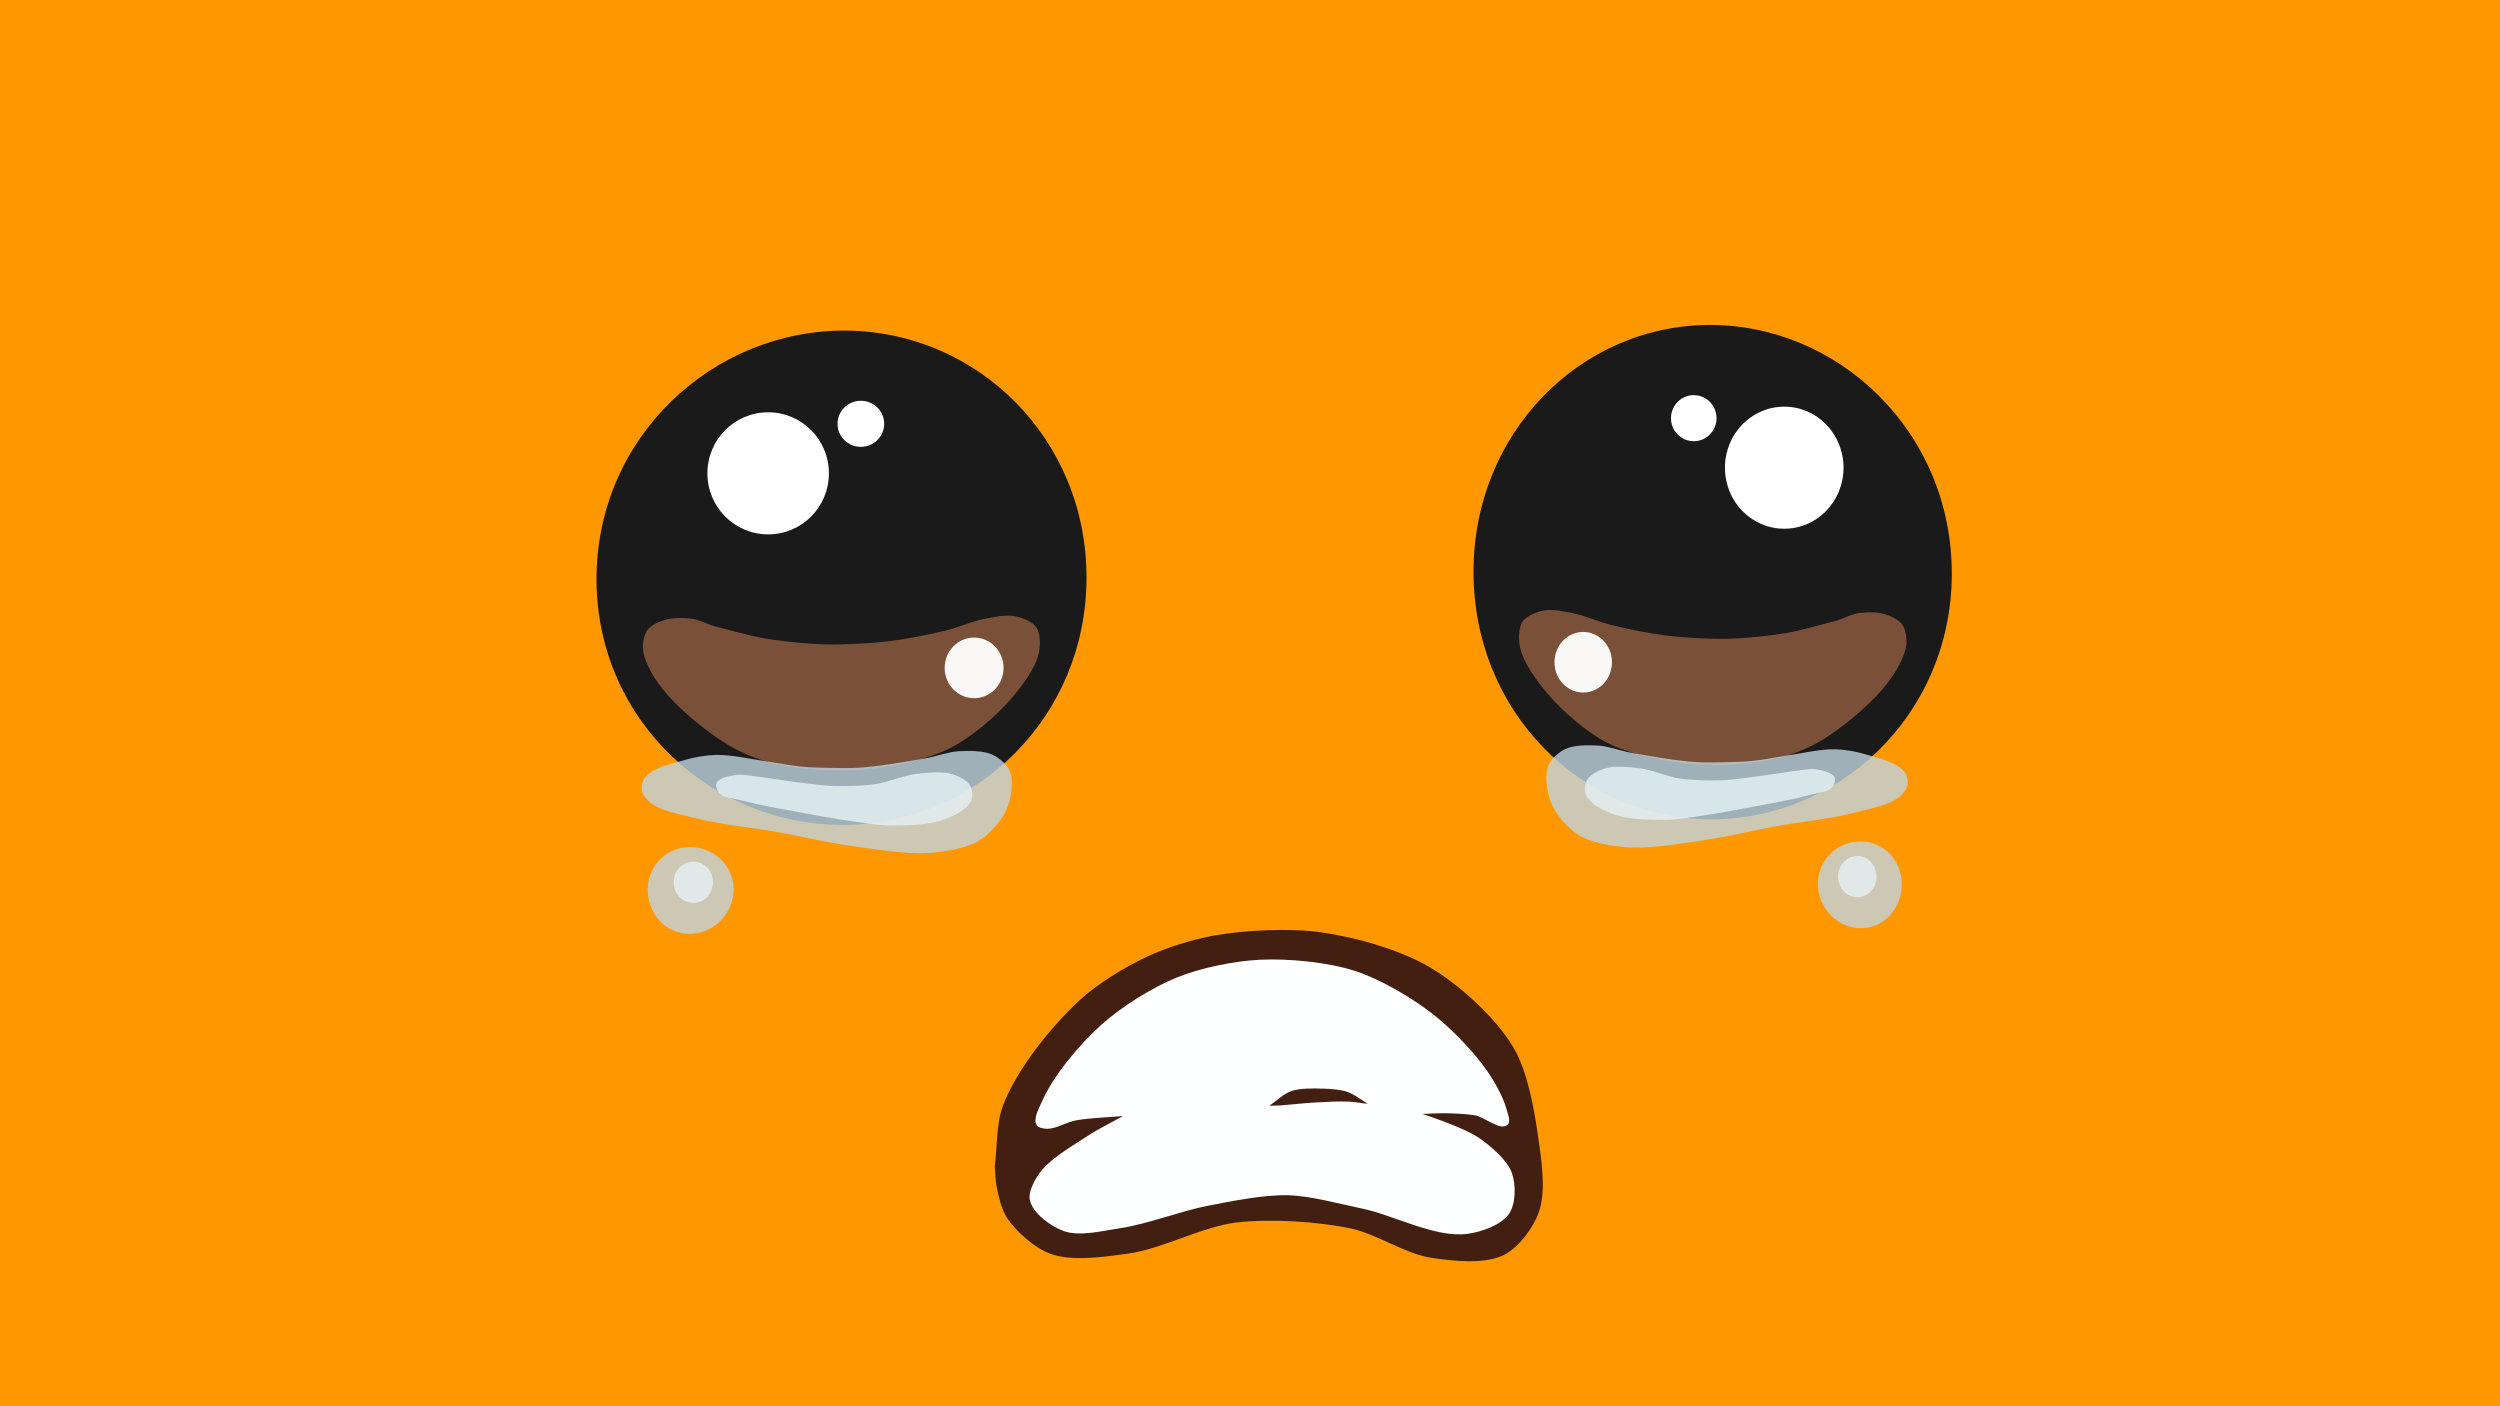 <?xml version="1.0" encoding="utf-8"?>
<!-- Generator: Moho 12.5 build 22438 -->
<!DOCTYPE svg PUBLIC "-//W3C//DTD SVG 1.1//EN" "http://www.w3.org/Graphics/SVG/1.1/DTD/svg11.dtd">
<svg version="1.1" id="Frame_0" xmlns="http://www.w3.org/2000/svg" xmlns:xlink="http://www.w3.org/1999/xlink" width="1920px" height="1080px">
<rect width="100%" height="100%" fill="#808080" stroke="none"/>
<g id="Layer_4">
<path fill="#ff9800" fill-rule="evenodd" stroke="#ffffff" stroke-width="3" stroke-opacity="0" stroke-linecap="round" stroke-linejoin="round" d="M 1934.641 -23.250 C 1934.446 -23.250 -15.950 -23.250 -16.145 -23.250 C -16.145 -23.138 -16.145 1097.854 -16.145 1097.966 C -15.950 1097.966 1934.446 1097.966 1934.641 1097.966 C 1934.641 1097.854 1934.641 -23.138 1934.641 -23.250 Z"/>
</g>
<g id="Layer_2">
<g id="Layer_4">
<g id="Layer_4">
<g id="Layer_2">
<path fill="#1a1a1a" fill-rule="evenodd" stroke="#ffffff" stroke-width="4" stroke-opacity="0" stroke-linecap="round" stroke-linejoin="round" d="M 650.681 253.899 C 547.730 252.689 457.475 335.893 458.115 445.914 C 458.745 554.367 548.098 634.833 649.580 633.529 C 749.887 632.239 834.314 550.913 834.444 443.714 C 834.573 336.825 750.699 255.074 650.681 253.899 Z"/>
<path fill="#ffffff" fill-rule="evenodd" stroke="#ffffff" stroke-width="4" stroke-opacity="0" stroke-linecap="round" stroke-linejoin="round" d="M 661.138 307.802 C 651.163 307.802 643.228 315.760 643.228 325.491 C 643.228 335.221 651.163 343.179 661.138 343.179 C 671.113 343.179 679.048 335.221 679.048 325.491 C 679.048 315.760 671.113 307.802 661.138 307.802 Z"/>
<path fill="#ffffff" fill-rule="evenodd" stroke="#ffffff" stroke-width="4" stroke-opacity="0" stroke-linecap="round" stroke-linejoin="round" d="M 589.941 316.647 C 615.703 316.647 636.595 337.515 636.595 363.521 C 636.595 389.528 615.703 410.396 589.941 410.396 C 564.180 410.396 543.287 389.528 543.287 363.521 C 543.287 337.515 564.180 316.646 589.941 316.647 Z"/>
<path fill="#7a5038" fill-rule="evenodd" stroke="#ffffff" stroke-width="4" stroke-opacity="0" stroke-linecap="round" stroke-linejoin="round" d="M 548.051 480.794 C 560.014 483.682 575.792 488.377 587.928 490.420 C 601.923 492.775 620.835 494.576 635.024 494.888 C 649.271 495.202 668.313 494.165 682.463 492.482 C 695.800 490.895 713.424 487.443 726.465 484.231 C 735.462 482.016 746.927 477.026 756.029 475.294 C 762.945 473.979 772.509 471.813 779.404 473.231 C 784.871 474.356 792.750 477.222 795.905 481.826 C 799.130 486.532 799.043 495.129 797.968 500.732 C 795.616 512.996 784.767 526.991 776.655 536.484 C 764.841 550.308 745.799 566.461 729.559 574.641 C 711.978 583.497 685.553 588.871 665.963 590.798 C 645.200 592.841 616.902 591.482 596.522 587.017 C 586.417 584.804 573.293 579.932 564.208 574.985 C 548.773 566.581 530.096 551.791 517.800 539.234 C 511.623 532.926 504.048 523.664 499.925 515.858 C 497.274 510.840 493.960 503.653 493.737 497.983 C 493.566 493.634 494.574 487.378 497.174 483.888 C 500.017 480.072 506.357 477.316 510.925 475.982 C 516.966 474.216 525.672 474.345 531.895 475.294 C 536.956 476.066 543.204 479.144 548.051 480.794 C 548.051 480.794 548.051 480.794 548.051 480.794 Z"/>
<path fill="#f9f8f6" fill-rule="evenodd" stroke="#ffffff" stroke-width="4" stroke-opacity="0" stroke-linecap="round" stroke-linejoin="round" d="M 748.117 489.658 C 760.460 489.658 770.734 499.861 770.734 512.934 C 770.734 526.006 760.460 536.210 748.117 536.210 C 735.774 536.210 725.500 526.006 725.500 512.934 C 725.500 499.861 735.774 489.658 748.117 489.658 Z"/>
</g>
<g id="Layer_3">
<path fill="#c0d4dd" fill-rule="evenodd" fill-opacity="0.808" stroke="#ffffff" stroke-width="4" stroke-opacity="0" stroke-linecap="round" stroke-linejoin="round" d="M 659.006 589.638 C 674.878 588.643 695.847 585.057 711.499 582.240 C 718.946 580.900 728.605 577.358 736.161 576.955 C 744.121 576.531 755.412 576.292 762.584 579.774 C 767.492 582.156 773.602 587.387 775.619 592.456 C 778.834 600.538 776.516 613.324 773.153 621.345 C 769.474 630.121 760.412 640.221 752.366 645.302 C 743.024 651.202 727.780 653.731 716.784 654.814 C 696.938 656.769 670.303 651.916 650.550 649.178 C 634.884 647.006 614.324 642.130 598.761 639.313 C 579.031 635.742 552.274 633.136 532.881 628.039 C 522.601 625.338 507.716 623.048 499.412 616.414 C 496.868 614.381 493.810 610.776 493.070 607.605 C 492.438 604.898 492.952 600.768 494.479 598.446 C 500.430 589.398 516.860 586.370 527.244 583.297 C 533.808 581.354 542.947 579.922 549.791 579.774 C 561.508 579.520 576.946 583.028 588.545 584.705 C 594.815 585.612 603.114 587.227 609.396 588.044 C 612.932 588.504 617.674 588.900 621.221 589.267 C 621.221 589.267 621.221 589.267 621.221 589.267 C 621.353 589.272 647.692 590.347 659.006 589.638 Z"/>
<path fill="#c0d4dd" fill-rule="evenodd" fill-opacity="0.808" stroke="#ffffff" stroke-width="4" stroke-opacity="0" stroke-linecap="round" stroke-linejoin="round" d="M 529.021 650.560 C 547.409 650.078 562.950 664.045 563.407 682.246 C 563.892 701.522 547.767 717.938 528.301 717.172 C 509.999 716.453 496.901 700.364 497.515 682.246 C 498.105 664.858 511.449 651.021 529.021 650.560 Z"/>
<path fill="#e5f1f5" fill-rule="evenodd" fill-opacity="0.808" stroke="#ffffff" stroke-width="4" stroke-opacity="0" stroke-linecap="round" stroke-linejoin="round" d="M 532.442 661.723 C 540.624 661.723 547.565 668.585 547.565 677.565 C 547.565 686.545 540.624 693.408 532.442 693.408 C 524.259 693.408 517.319 686.545 517.319 677.565 C 517.319 668.585 524.259 661.723 532.442 661.723 Z"/>
<path fill="#e5f1f5" fill-rule="evenodd" fill-opacity="0.808" stroke="#ffffff" stroke-width="4" stroke-opacity="0" stroke-linecap="round" stroke-linejoin="round" d="M 638.962 603.559 C 648.975 603.926 662.416 603.631 672.334 602.202 C 681.967 600.814 694.139 595.456 703.806 594.334 C 712.054 593.377 723.561 592.114 731.481 594.605 C 736.090 596.055 742.647 599.093 745.047 603.287 C 746.789 606.333 747.233 611.725 745.861 614.954 C 743.007 621.668 732.828 626.352 726.055 629.063 C 714.037 633.871 696.130 633.978 683.187 633.946 C 674.917 633.926 663.975 632.095 655.784 630.962 C 642.860 629.173 625.738 626.046 612.915 623.636 C 600.177 621.242 583.071 618.454 570.590 614.954 C 564.865 613.348 555.624 613.053 551.869 608.442 C 550.548 606.820 549.436 603.591 550.241 601.659 C 552.121 597.151 560.348 595.961 565.164 595.148 C 569.590 594.400 575.623 595.759 580.086 596.233 C 584.745 596.728 590.912 597.753 595.551 598.404 C 595.551 598.404 595.551 598.404 595.551 598.404 C 595.551 598.322 625.856 603.078 638.962 603.559 Z"/>
</g>
</g>
<g id="Layer_2">
<g id="Layer_2">
<path fill="#1a1a1a" fill-rule="evenodd" stroke="#ffffff" stroke-width="4" stroke-opacity="0" stroke-linecap="round" stroke-linejoin="round" d="M 1311.015 249.570 C 1411.501 248.361 1499.596 331.565 1498.971 441.586 C 1498.356 550.038 1411.141 630.504 1312.089 629.200 C 1214.183 627.911 1131.777 546.584 1131.651 439.385 C 1131.524 332.496 1213.391 250.745 1311.015 249.570 Z"/>
<path fill="#ffffff" fill-rule="evenodd" stroke="#ffffff" stroke-width="4" stroke-opacity="0" stroke-linecap="round" stroke-linejoin="round" d="M 1300.808 303.473 C 1310.544 303.473 1318.289 311.432 1318.289 321.162 C 1318.289 330.892 1310.544 338.850 1300.808 338.851 C 1291.071 338.851 1283.326 330.892 1283.326 321.162 C 1283.326 311.431 1291.071 303.473 1300.808 303.473 Z"/>
<path fill="#ffffff" fill-rule="evenodd" stroke="#ffffff" stroke-width="4" stroke-opacity="0" stroke-linecap="round" stroke-linejoin="round" d="M 1370.300 312.318 C 1345.155 312.318 1324.763 333.186 1324.763 359.193 C 1324.763 385.199 1345.155 406.068 1370.300 406.068 C 1395.445 406.068 1415.837 385.199 1415.837 359.193 C 1415.837 333.186 1395.445 312.318 1370.300 312.318 Z"/>
<path fill="#7a5038" fill-rule="evenodd" stroke="#ffffff" stroke-width="4" stroke-opacity="0" stroke-linecap="round" stroke-linejoin="round" d="M 1411.188 476.466 C 1399.511 479.353 1384.111 484.049 1372.265 486.091 C 1358.605 488.447 1340.146 490.248 1326.297 490.560 C 1312.391 490.873 1293.804 489.837 1279.993 488.153 C 1266.975 486.567 1249.773 483.114 1237.044 479.903 C 1228.263 477.687 1217.073 472.697 1208.188 470.966 C 1201.438 469.650 1192.103 467.485 1185.373 468.903 C 1180.036 470.027 1172.347 472.893 1169.267 477.497 C 1166.119 482.203 1166.204 490.800 1167.253 496.404 C 1169.549 508.667 1180.139 522.663 1188.056 532.156 C 1199.587 545.980 1218.173 562.133 1234.025 570.313 C 1251.185 579.168 1276.977 584.542 1296.099 586.470 C 1316.364 588.513 1343.985 587.154 1363.877 582.689 C 1373.740 580.475 1386.550 575.603 1395.417 570.657 C 1410.483 562.252 1428.713 547.462 1440.715 534.905 C 1446.744 528.598 1454.137 519.335 1458.162 511.529 C 1460.750 506.512 1463.984 499.324 1464.202 493.654 C 1464.368 489.305 1463.385 483.050 1460.847 479.560 C 1458.072 475.744 1451.884 472.988 1447.425 471.653 C 1441.528 469.888 1433.031 470.016 1426.957 470.966 C 1422.017 471.738 1415.918 474.816 1411.188 476.466 C 1411.188 476.466 1411.188 476.466 1411.188 476.466 Z"/>
<path fill="#f9f8f6" fill-rule="evenodd" stroke="#ffffff" stroke-width="4" stroke-opacity="0" stroke-linecap="round" stroke-linejoin="round" d="M 1215.911 485.329 C 1203.864 485.329 1193.835 495.533 1193.835 508.605 C 1193.835 521.677 1203.864 531.881 1215.911 531.881 C 1227.958 531.881 1237.987 521.677 1237.987 508.605 C 1237.987 495.533 1227.958 485.329 1215.911 485.329 Z"/>
</g>
<g id="Layer_3">
<path fill="#c0d4dd" fill-rule="evenodd" fill-opacity="0.808" stroke="#ffffff" stroke-width="4" stroke-opacity="0" stroke-linecap="round" stroke-linejoin="round" d="M 1302.889 585.309 C 1287.396 584.315 1266.929 580.728 1251.652 577.911 C 1244.384 576.571 1234.956 573.029 1227.581 572.627 C 1219.811 572.202 1208.791 571.964 1201.791 575.445 C 1197.000 577.828 1191.036 583.058 1189.067 588.128 C 1185.929 596.210 1188.192 608.995 1191.474 617.017 C 1195.065 625.792 1203.910 635.893 1211.763 640.973 C 1220.882 646.873 1235.761 649.402 1246.494 650.486 C 1265.865 652.441 1291.862 647.588 1311.142 644.849 C 1326.433 642.677 1346.501 637.802 1361.691 634.985 C 1380.950 631.413 1407.066 628.807 1425.995 623.711 C 1436.029 621.009 1450.557 618.720 1458.663 612.085 C 1461.146 610.052 1464.131 606.448 1464.853 603.277 C 1465.469 600.569 1464.968 596.440 1463.477 594.117 C 1457.668 585.070 1441.632 582.041 1431.497 578.968 C 1425.089 577.025 1416.170 575.593 1409.489 575.445 C 1398.052 575.191 1382.985 578.699 1371.663 580.377 C 1365.544 581.284 1357.443 582.898 1351.312 583.715 C 1347.859 584.175 1343.232 584.571 1339.769 584.938 C 1339.769 584.938 1339.769 584.938 1339.769 584.938 C 1339.640 584.944 1313.932 586.018 1302.889 585.309 Z"/>
<path fill="#c0d4dd" fill-rule="evenodd" fill-opacity="0.808" stroke="#ffffff" stroke-width="4" stroke-opacity="0" stroke-linecap="round" stroke-linejoin="round" d="M 1429.762 646.232 C 1411.814 645.750 1396.646 659.717 1396.199 677.917 C 1395.726 697.193 1411.465 713.609 1430.465 712.844 C 1448.328 712.124 1461.113 696.035 1460.514 677.917 C 1459.938 660.529 1446.914 646.693 1429.762 646.232 Z"/>
<path fill="#e5f1f5" fill-rule="evenodd" fill-opacity="0.808" stroke="#ffffff" stroke-width="4" stroke-opacity="0" stroke-linecap="round" stroke-linejoin="round" d="M 1426.423 657.394 C 1418.437 657.394 1411.663 664.257 1411.663 673.237 C 1411.663 682.217 1418.437 689.079 1426.423 689.079 C 1434.410 689.079 1441.184 682.217 1441.184 673.237 C 1441.184 664.257 1434.410 657.394 1426.423 657.394 Z"/>
<path fill="#e5f1f5" fill-rule="evenodd" fill-opacity="0.808" stroke="#ffffff" stroke-width="4" stroke-opacity="0" stroke-linecap="round" stroke-linejoin="round" d="M 1322.453 599.230 C 1312.680 599.597 1299.560 599.303 1289.880 597.874 C 1280.478 596.486 1268.597 591.128 1259.161 590.005 C 1251.111 589.048 1239.879 587.786 1232.149 590.277 C 1227.650 591.727 1221.249 594.765 1218.908 598.959 C 1217.207 602.004 1216.774 607.396 1218.113 610.625 C 1220.898 617.340 1230.834 622.024 1237.445 624.734 C 1249.175 629.542 1266.653 629.649 1279.287 629.618 C 1287.359 629.598 1298.039 627.767 1306.034 626.633 C 1318.648 624.845 1335.361 621.718 1347.876 619.308 C 1360.310 616.913 1377.007 614.126 1389.188 610.625 C 1394.776 609.020 1403.796 608.725 1407.461 604.114 C 1408.751 602.491 1409.836 599.263 1409.050 597.331 C 1407.216 592.823 1399.185 591.633 1394.484 590.819 C 1390.165 590.072 1384.276 591.430 1379.919 591.905 C 1375.372 592.400 1369.353 593.424 1364.825 594.075 C 1364.825 594.075 1364.825 594.075 1364.825 594.075 C 1364.825 593.994 1335.245 598.750 1322.453 599.230 Z"/>
</g>
</g>
</g>
<g id="Layer_3">
<path fill="#431f11" fill-rule="evenodd" stroke="#ffffff" stroke-width="3" stroke-opacity="0" stroke-linecap="round" stroke-linejoin="round" d="M 763.960 895.707 C 765.811 881.832 765.181 862.551 770.128 849.457 C 780.722 821.417 806.793 788.964 828.712 768.518 C 842.408 755.743 864.159 742.531 881.128 734.603 C 895.839 727.729 916.775 721.188 932.774 718.414 C 957.164 714.186 990.748 712.607 1015.254 716.102 C 1041.244 719.809 1075.984 729.586 1098.504 743.081 C 1121.371 756.783 1148.982 781.761 1162.482 804.747 C 1172.939 822.552 1178.086 850.597 1180.983 871.040 C 1183.513 888.901 1187.888 914.201 1181.754 931.165 C 1177.505 942.917 1166.632 957.775 1155.545 963.540 C 1140.350 971.441 1115.430 968.465 1098.504 965.853 C 1079.270 962.885 1056.654 947.493 1037.607 943.498 C 1011.771 938.079 975.961 935.877 949.732 938.873 C 923.917 941.822 892.230 959.281 866.482 962.770 C 848.608 965.192 823.236 969.130 806.357 962.770 C 794.222 958.196 780.340 945.853 773.211 935.019 C 769.192 928.910 766.984 919.055 765.503 911.894 C 764.516 907.117 764.423 900.563 763.960 895.707 C 763.960 895.707 763.960 895.707 763.960 895.707 Z"/>
<path fill="#feffff" fill-rule="evenodd" stroke="#ffffff" stroke-width="3" stroke-opacity="0" stroke-linecap="round" stroke-linejoin="round" d="M 1092.359 855.500 C 1092.359 855.500 1092.359 855.500 1092.359 855.500 C 1097.688 855.339 1104.791 854.859 1110.121 854.962 C 1116.920 855.093 1126.026 855.432 1132.728 856.577 C 1140.491 857.902 1152.565 869.247 1158.027 863.575 C 1160.502 861.005 1157.877 855.177 1156.951 851.732 C 1154.364 842.108 1147.588 830.297 1141.879 822.129 C 1131.346 807.058 1113.939 789.191 1099.357 777.991 C 1083.423 765.753 1059.808 751.864 1040.687 745.696 C 1019.642 738.908 989.570 736.010 967.484 737.084 C 948.059 738.028 922.116 743.322 904.081 750.600 C 884.935 758.327 861.062 773.268 845.744 787.112 C 829.120 802.136 809.058 825.698 800.107 846.241 C 797.915 851.272 793.221 859.451 796.140 864.099 C 797.362 866.046 800.991 866.688 803.283 866.877 C 810.307 867.458 818.977 861.840 825.902 860.528 C 836.743 858.473 851.536 858.139 862.522 857.116 C 862.522 857.116 862.522 857.116 862.522 857.116 C 854.448 861.637 843.321 867.072 835.609 872.187 C 823.441 880.258 805.492 890.180 797.394 902.330 C 793.995 907.428 789.600 915.726 790.934 921.706 C 793.222 931.969 806.913 941.730 816.771 945.390 C 829.048 949.947 847.413 945.134 860.370 943.237 C 880.986 940.219 907.192 929.948 927.652 926.013 C 945.885 922.505 970.452 917.488 989.013 917.939 C 1006.397 918.361 1029.042 924.631 1046.069 928.165 C 1070.612 933.260 1102.527 951.055 1127.346 947.543 C 1137.857 946.056 1153.250 940.790 1159.103 931.933 C 1164.190 924.235 1164.242 909.983 1161.257 901.252 C 1157.708 890.871 1145.419 880.723 1136.496 874.339 C 1124.787 865.962 1092.363 855.502 1092.359 855.500 C 1092.359 855.500 1092.359 855.500 1092.359 855.500 Z"/>
<path fill="#431f11" fill-rule="evenodd" stroke="none" d="M 1050.283 847.797 C 1050.283 847.797 1050.283 847.797 1050.283 847.797 C 1046.168 847.282 1040.707 846.312 1036.566 846.082 C 1028.859 845.654 1018.552 846.245 1010.845 846.653 C 1002.682 847.086 991.839 848.254 983.694 848.940 C 983.694 848.940 983.694 848.940 983.694 848.940 C 981.036 849.026 974.835 849.226 974.834 849.226 C 979.807 845.882 985.765 840.089 991.410 838.080 C 998.460 835.571 1008.795 835.851 1016.275 836.079 C 1021.983 836.254 1029.754 836.742 1035.136 838.651 C 1040.139 840.426 1050.282 847.796 1050.283 847.797 C 1050.283 847.797 1050.283 847.797 1050.283 847.797 Z"/>
<path fill="none" stroke="#ffffff" stroke-width="3" stroke-opacity="0" stroke-linecap="round" stroke-linejoin="round" d="M 974.834 849.226 C 974.834 849.226 974.834 849.226 974.834 849.226 C 974.835 849.226 981.036 849.026 983.694 848.940 C 991.839 848.254 1002.682 847.086 1010.845 846.653 C 1018.552 846.245 1028.859 845.654 1036.566 846.082 C 1040.707 846.312 1046.168 847.282 1050.283 847.797 C 1050.283 847.797 1050.283 847.797 1050.283 847.797 C 1050.282 847.796 1040.139 840.426 1035.136 838.651 C 1029.754 836.742 1021.983 836.254 1016.275 836.079 C 1008.795 835.851 998.460 835.571 991.410 838.080 C 985.765 840.089 979.807 845.882 974.834 849.226 M 983.694 848.940 C 983.694 848.940 983.694 848.940 983.694 848.940 M 1050.283 847.797 C 1050.283 847.797 1050.283 847.797 1050.283 847.797 "/>
</g>
</g>
</svg>
